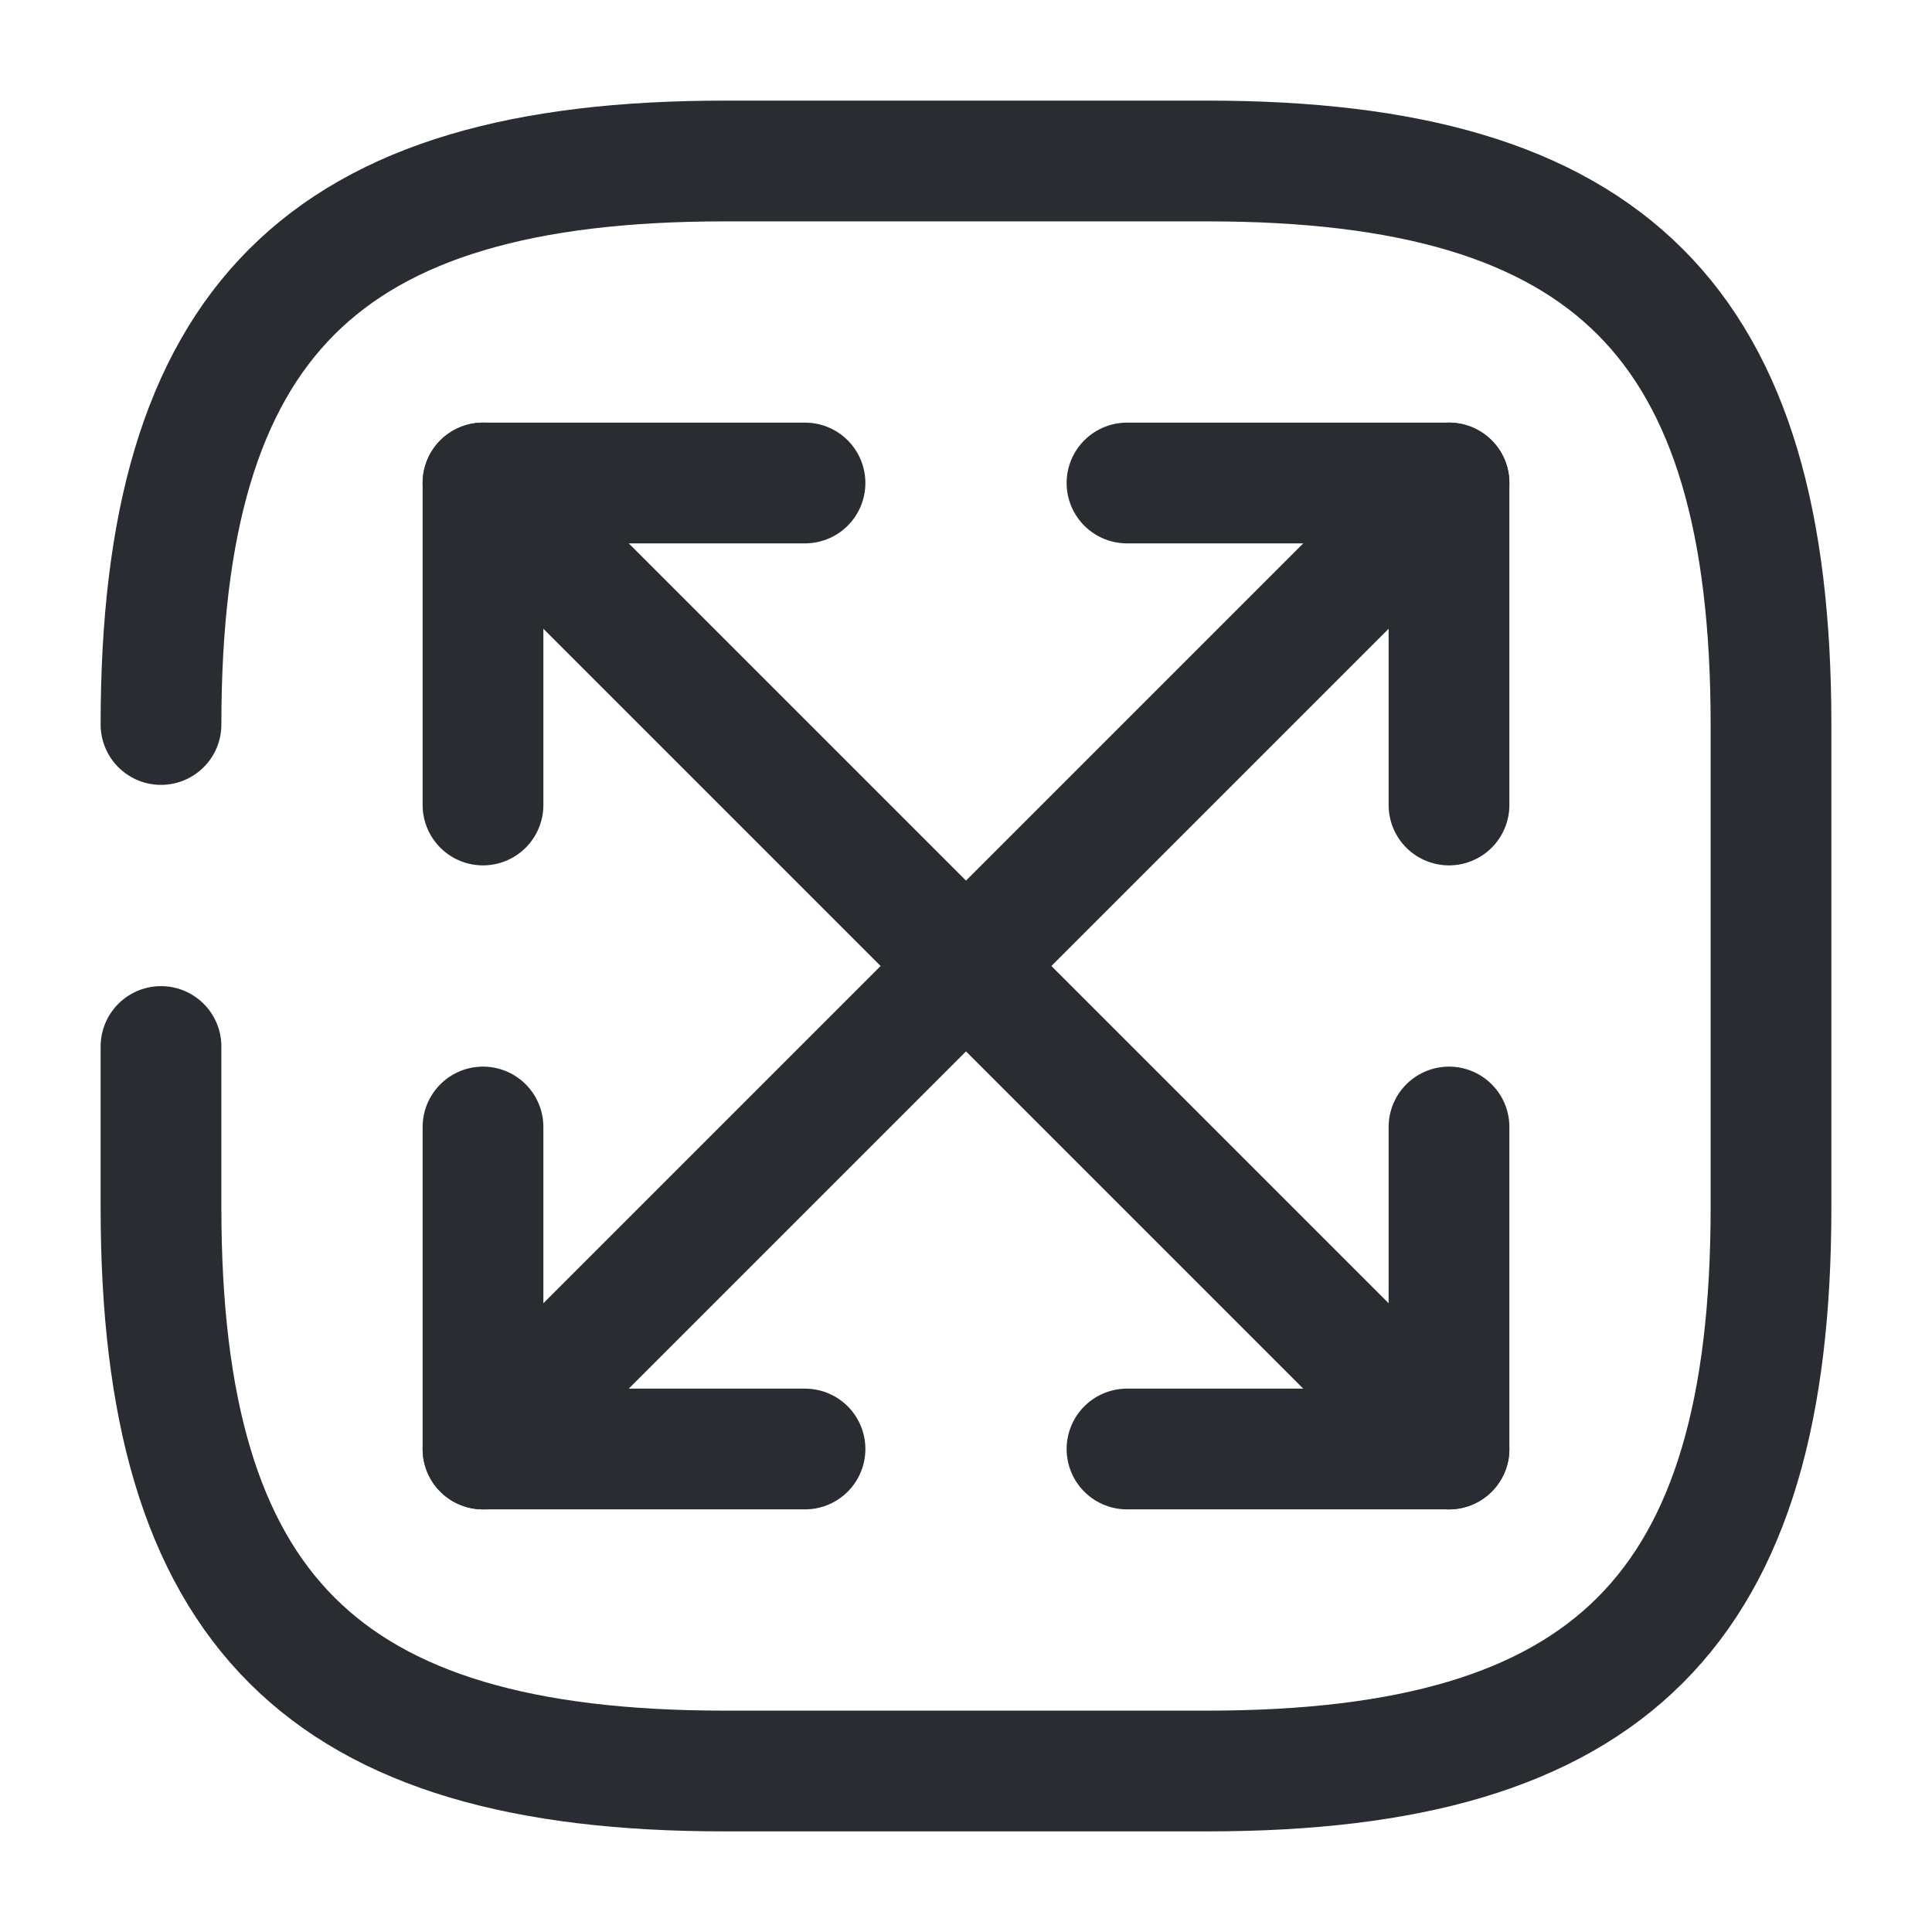<svg viewBox="0 0 24 24" fill="none" xmlns="http://www.w3.org/2000/svg" height="1em" width="1em">
  <path d="M2 13V15C2 20 4 22 9 22H15C20 22 22 20 22 15V9C22 4 20 2 15 2H9C4 2 2 4 2 9" stroke="#292D32" stroke-width="1.5" stroke-linecap="round" stroke-linejoin="round"/>
  <path d="M18 6L6 18" stroke="#292D32" stroke-width="1.5" stroke-linecap="round" stroke-linejoin="round"/>
  <path d="M18 10V6H14" stroke="#292D32" stroke-width="1.5" stroke-linecap="round" stroke-linejoin="round"/>
  <path d="M6 14V18H10" stroke="#292D32" stroke-width="1.5" stroke-linecap="round" stroke-linejoin="round"/>
  <path d="M6 6L18 18" stroke="#292D32" stroke-width="1.5" stroke-linecap="round" stroke-linejoin="round"/>
  <path d="M6 10V6H10" stroke="#292D32" stroke-width="1.5" stroke-linecap="round" stroke-linejoin="round"/>
  <path d="M18 14V18H14" stroke="#292D32" stroke-width="1.5" stroke-linecap="round" stroke-linejoin="round"/>
</svg>
